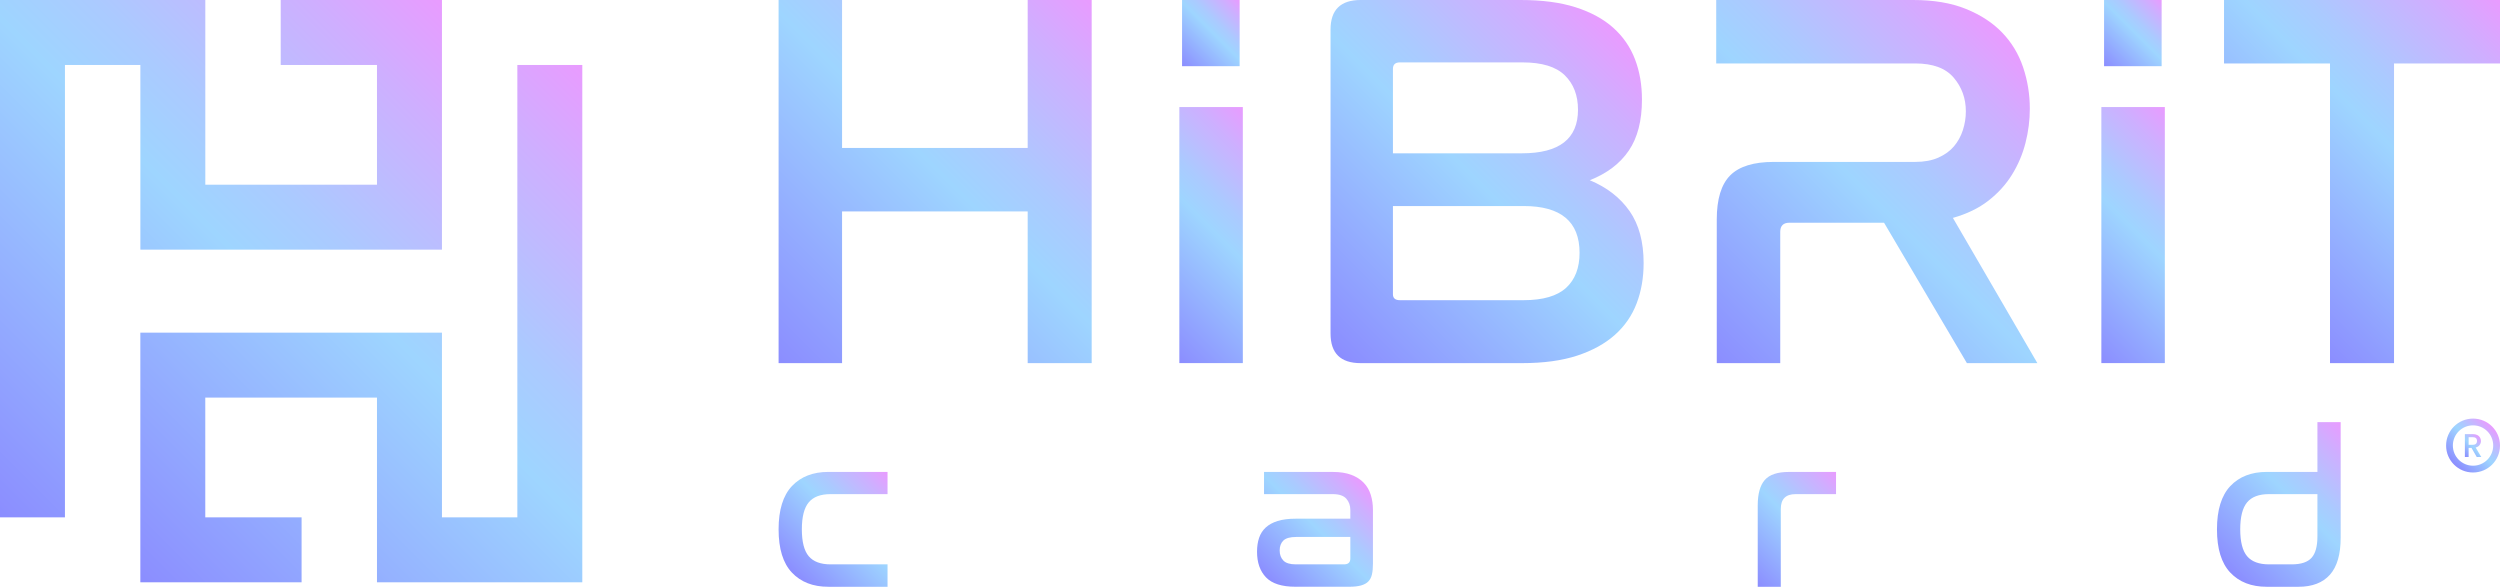<?xml version="1.0" encoding="UTF-8"?><svg id="Layer_2" xmlns="http://www.w3.org/2000/svg" xmlns:xlink="http://www.w3.org/1999/xlink" viewBox="0 0 765.29 179.62"><defs><style>.cls-1{fill:url(#linear-gradient);}.cls-1,.cls-2{fill-rule:evenodd;}.cls-3{fill:url(#linear-gradient-8);}.cls-4{fill:url(#linear-gradient-9);}.cls-5{fill:url(#linear-gradient-3);}.cls-6{fill:url(#linear-gradient-4);}.cls-7{fill:url(#linear-gradient-6);}.cls-8{fill:url(#linear-gradient-7);}.cls-9{fill:url(#linear-gradient-5);}.cls-10{fill:url(#linear-gradient-14);}.cls-11{fill:url(#linear-gradient-15);}.cls-12{fill:url(#linear-gradient-16);}.cls-13{fill:url(#linear-gradient-13);}.cls-14{fill:url(#linear-gradient-12);}.cls-15{fill:url(#linear-gradient-10);}.cls-16{fill:url(#linear-gradient-11);}.cls-2{fill:url(#linear-gradient-2);}</style><linearGradient id="linear-gradient" x1="-26.26" y1="132.11" x2="120.57" y2="-14.72" gradientTransform="matrix(1, 0, 0, 1, 0, 0)" gradientUnits="userSpaceOnUse"><stop offset="0" stop-color="#8b8dff"/><stop offset=".52" stop-color="#9ed5ff"/><stop offset=".64" stop-color="#abcaff"/><stop offset=".86" stop-color="#ceafff"/><stop offset="1" stop-color="#e99bff"/></linearGradient><linearGradient id="linear-gradient-2" x1="57.68" y1="192.96" x2="204.5" y2="46.14" xlink:href="#linear-gradient"/><linearGradient id="linear-gradient-3" x1="682.25" y1="80.16" x2="763.85" y2="-1.44" xlink:href="#linear-gradient"/><linearGradient id="linear-gradient-4" x1="643.43" y1="19.6" x2="662.37" y2=".66" xlink:href="#linear-gradient"/><linearGradient id="linear-gradient-5" x1="628.53" y1="96.42" x2="677.43" y2="47.51" xlink:href="#linear-gradient"/><linearGradient id="linear-gradient-6" x1="522.23" y1="107.86" x2="616.52" y2="13.58" xlink:href="#linear-gradient"/><linearGradient id="linear-gradient-7" x1="402.54" y1="101.84" x2="494.89" y2="9.49" xlink:href="#linear-gradient"/><linearGradient id="linear-gradient-8" x1="361.19" y1="19.6" x2="380.12" y2=".66" xlink:href="#linear-gradient"/><linearGradient id="linear-gradient-9" x1="346.28" y1="96.42" x2="395.19" y2="47.51" xlink:href="#linear-gradient"/><linearGradient id="linear-gradient-10" x1="234.51" y1="107.33" x2="338.01" y2="3.83" xlink:href="#linear-gradient"/><linearGradient id="linear-gradient-11" x1="754.04" y1="139.39" x2="759.37" y2="134.06" xlink:href="#linear-gradient"/><linearGradient id="linear-gradient-12" x1="751.21" y1="142.21" x2="762.87" y2="130.55" xlink:href="#linear-gradient"/><linearGradient id="linear-gradient-13" x1="244.2" y1="177.07" x2="274.24" y2="147.02" xlink:href="#linear-gradient"/><linearGradient id="linear-gradient-14" x1="387.47" y1="176.67" x2="416.91" y2="147.23" xlink:href="#linear-gradient"/><linearGradient id="linear-gradient-15" x1="532.21" y1="173.75" x2="561.76" y2="144.19" xlink:href="#linear-gradient"/><linearGradient id="linear-gradient-16" x1="683.9" y1="176.46" x2="723.82" y2="136.53" xlink:href="#linear-gradient"/></defs><g id="Layer_1-2"><polygon class="cls-1" points="19.88 19.89 42.97 19.89 42.97 76.42 135.29 76.42 135.29 0 85.93 0 85.93 19.89 115.4 19.89 115.4 56.54 62.85 56.54 62.85 0 0 0 0 158.37 19.88 158.37 19.88 19.89"/><polygon class="cls-2" points="158.37 19.89 178.25 19.89 178.25 178.25 115.4 178.25 115.4 121.71 62.84 121.71 62.84 158.37 92.32 158.37 92.32 178.25 42.96 178.25 42.96 101.83 135.29 101.83 135.29 158.37 158.37 158.37 158.37 19.89"/><polygon class="cls-5" points="765.29 0 765.29 19.43 732.85 19.43 732.85 111.16 713.25 111.16 713.25 19.43 680.81 19.43 680.81 0 765.29 0"/><rect class="cls-6" x="644.09" width="17.62" height="20.26"/><rect class="cls-9" x="643.26" y="32.77" width="19.43" height="78.38"/><path class="cls-7" d="M585.63,0c6.26,0,11.64,.9,16.14,2.72,4.5,1.81,8.21,4.23,11.11,7.24,2.91,3.02,5.05,6.56,6.42,10.62,1.37,4.07,2.06,8.29,2.06,12.68,0,3.52-.44,7-1.32,10.46-.88,3.46-2.25,6.7-4.12,9.72-1.86,3.02-4.28,5.68-7.24,7.99-2.97,2.31-6.59,4.06-10.87,5.27l25.86,44.46h-21.57l-25.36-42.98h-28.98c-1.87,0-2.8,.93-2.8,2.8v40.18h-19.43v-43.97c0-6.26,1.38-10.76,4.12-13.51,2.75-2.75,7.19-4.12,13.34-4.12h43.3c2.75,0,5.11-.44,7.09-1.32,1.97-.88,3.57-2.03,4.77-3.46,1.2-1.43,2.11-3.07,2.72-4.95,.6-1.87,.91-3.79,.91-5.76,0-3.95-1.24-7.39-3.71-10.29-2.47-2.91-6.39-4.36-11.78-4.36h-60.93V0h60.27Z"/><path class="cls-8" d="M498.85,64.64c-2.86-4.12-6.92-7.27-12.19-9.47,5.27-2.08,9.25-5.1,11.94-9.06,2.69-3.95,4.03-9.16,4.03-15.64,0-4.5-.71-8.62-2.14-12.35-1.43-3.73-3.65-6.94-6.67-9.64-3.02-2.69-6.86-4.77-11.53-6.26C477.64,.74,472.01,0,465.42,0h-48.9c-6.15,0-9.22,3.02-9.22,9.05V102.1c0,6.04,3.07,9.06,9.22,9.06h49.4c6.59,0,12.21-.77,16.88-2.3,4.67-1.54,8.51-3.65,11.53-6.34,3.02-2.69,5.24-5.9,6.67-9.64,1.42-3.73,2.14-7.85,2.14-12.35,0-6.48-1.43-11.78-4.28-15.89m-72.46-43.56c0-1.32,.71-1.98,2.14-1.98h37.54c5.93,0,10.23,1.32,12.93,3.95,2.69,2.64,4.04,6.15,4.04,10.54,0,8.89-5.71,13.34-17.13,13.34h-39.52V21.08Zm53.02,67.02c-2.75,2.52-7.08,3.79-13.01,3.79h-37.87c-1.43,0-2.14-.6-2.14-1.81v-27.01h40.01c11.41,0,17.12,4.77,17.12,14.33,0,4.61-1.37,8.18-4.12,10.71"/><rect class="cls-3" x="361.85" width="17.62" height="20.26"/><rect class="cls-4" x="361.02" y="32.77" width="19.43" height="78.38"/><polygon class="cls-15" points="257.77 0 257.77 45.29 314.59 45.29 314.59 0 334.18 0 334.18 111.16 314.59 111.16 314.59 64.72 257.77 64.72 257.77 111.16 238.34 111.16 238.34 0 257.77 0"/><path class="cls-16" d="M758.17,139.89l-1.61-2.8h-.87v2.8h-1.15v-7h2.42c.54,0,.99,.09,1.37,.28,.37,.19,.65,.44,.84,.76,.18,.31,.28,.67,.28,1.06,0,.46-.13,.87-.4,1.24-.27,.37-.67,.63-1.22,.76l1.73,2.9h-1.37Zm-2.48-3.72h1.27c.43,0,.76-.11,.97-.32,.22-.22,.33-.51,.33-.87s-.11-.65-.32-.85c-.21-.2-.54-.3-.98-.3h-1.27v2.35Z"/><path class="cls-14" d="M757.04,128.14c-4.56,0-8.25,3.69-8.25,8.25s3.69,8.25,8.25,8.25,8.25-3.69,8.25-8.25-3.69-8.25-8.25-8.25m0,14.42c-3.41,0-6.18-2.76-6.18-6.18s2.76-6.17,6.18-6.17,6.17,2.76,6.17,6.17-2.76,6.18-6.17,6.18"/><g><path class="cls-13" d="M271.69,144.47v6.79h-17.44c-3.06,0-5.29,.84-6.69,2.53-1.4,1.69-2.1,4.44-2.1,8.25s.7,6.56,2.1,8.22c1.4,1.66,3.63,2.5,6.69,2.5h17.44v6.86h-18.11c-4.71,0-8.42-1.44-11.15-4.33-2.73-2.88-4.09-7.3-4.09-13.25s1.37-10.36,4.09-13.25c2.73-2.88,6.45-4.33,11.15-4.33h18.11Z"/><path class="cls-10" d="M408.03,144.47c2.17,0,4.04,.29,5.59,.87,1.55,.58,2.83,1.39,3.83,2.43,1,1.04,1.72,2.27,2.16,3.69,.44,1.42,.67,2.95,.67,4.59v16.51c0,1.29-.1,2.37-.3,3.26-.2,.89-.57,1.61-1.1,2.16-.53,.56-1.28,.96-2.23,1.23s-2.16,.4-3.63,.4h-16.44c-4.17,0-7.18-.95-9.02-2.86-1.84-1.91-2.76-4.53-2.76-7.85,0-1.6,.21-3.02,.63-4.26,.42-1.24,1.1-2.3,2.03-3.16s2.15-1.53,3.66-2c1.51-.47,3.35-.7,5.53-.7h16.71v-2.66c0-1.38-.41-2.53-1.23-3.46s-2.21-1.4-4.16-1.4h-21.03v-6.79h21.1Zm3.4,28.29c1.29,0,1.93-.6,1.93-1.8v-6.59h-16.57c-1.86,0-3.17,.37-3.93,1.1-.75,.73-1.13,1.74-1.13,3.03s.38,2.32,1.13,3.09c.75,.78,2.02,1.17,3.79,1.17h14.78Z"/><path class="cls-11" d="M562.04,144.47v6.79h-12.38c-3.02,0-4.53,1.51-4.53,4.53v23.83h-7.06v-24.9c0-3.55,.72-6.15,2.16-7.79,1.44-1.64,3.89-2.46,7.36-2.46h14.45Z"/><path class="cls-12" d="M716.52,129.23v35.35c0,5.1-1.1,8.89-3.29,11.35-2.2,2.46-5.4,3.69-9.62,3.69h-9.72c-4.71,0-8.42-1.44-11.15-4.33-2.73-2.88-4.09-7.3-4.09-13.25s1.37-10.36,4.09-13.25c2.73-2.88,6.45-4.33,11.15-4.33h15.51v-15.24h7.12Zm-14.98,43.53c2.84,0,4.86-.67,6.06-2,1.2-1.33,1.8-3.5,1.8-6.52v-12.98h-14.84c-3.06,0-5.29,.84-6.69,2.53-1.4,1.69-2.1,4.44-2.1,8.25s.7,6.56,2.1,8.22c1.4,1.66,3.63,2.5,6.69,2.5h6.99Z"/></g></g></svg>